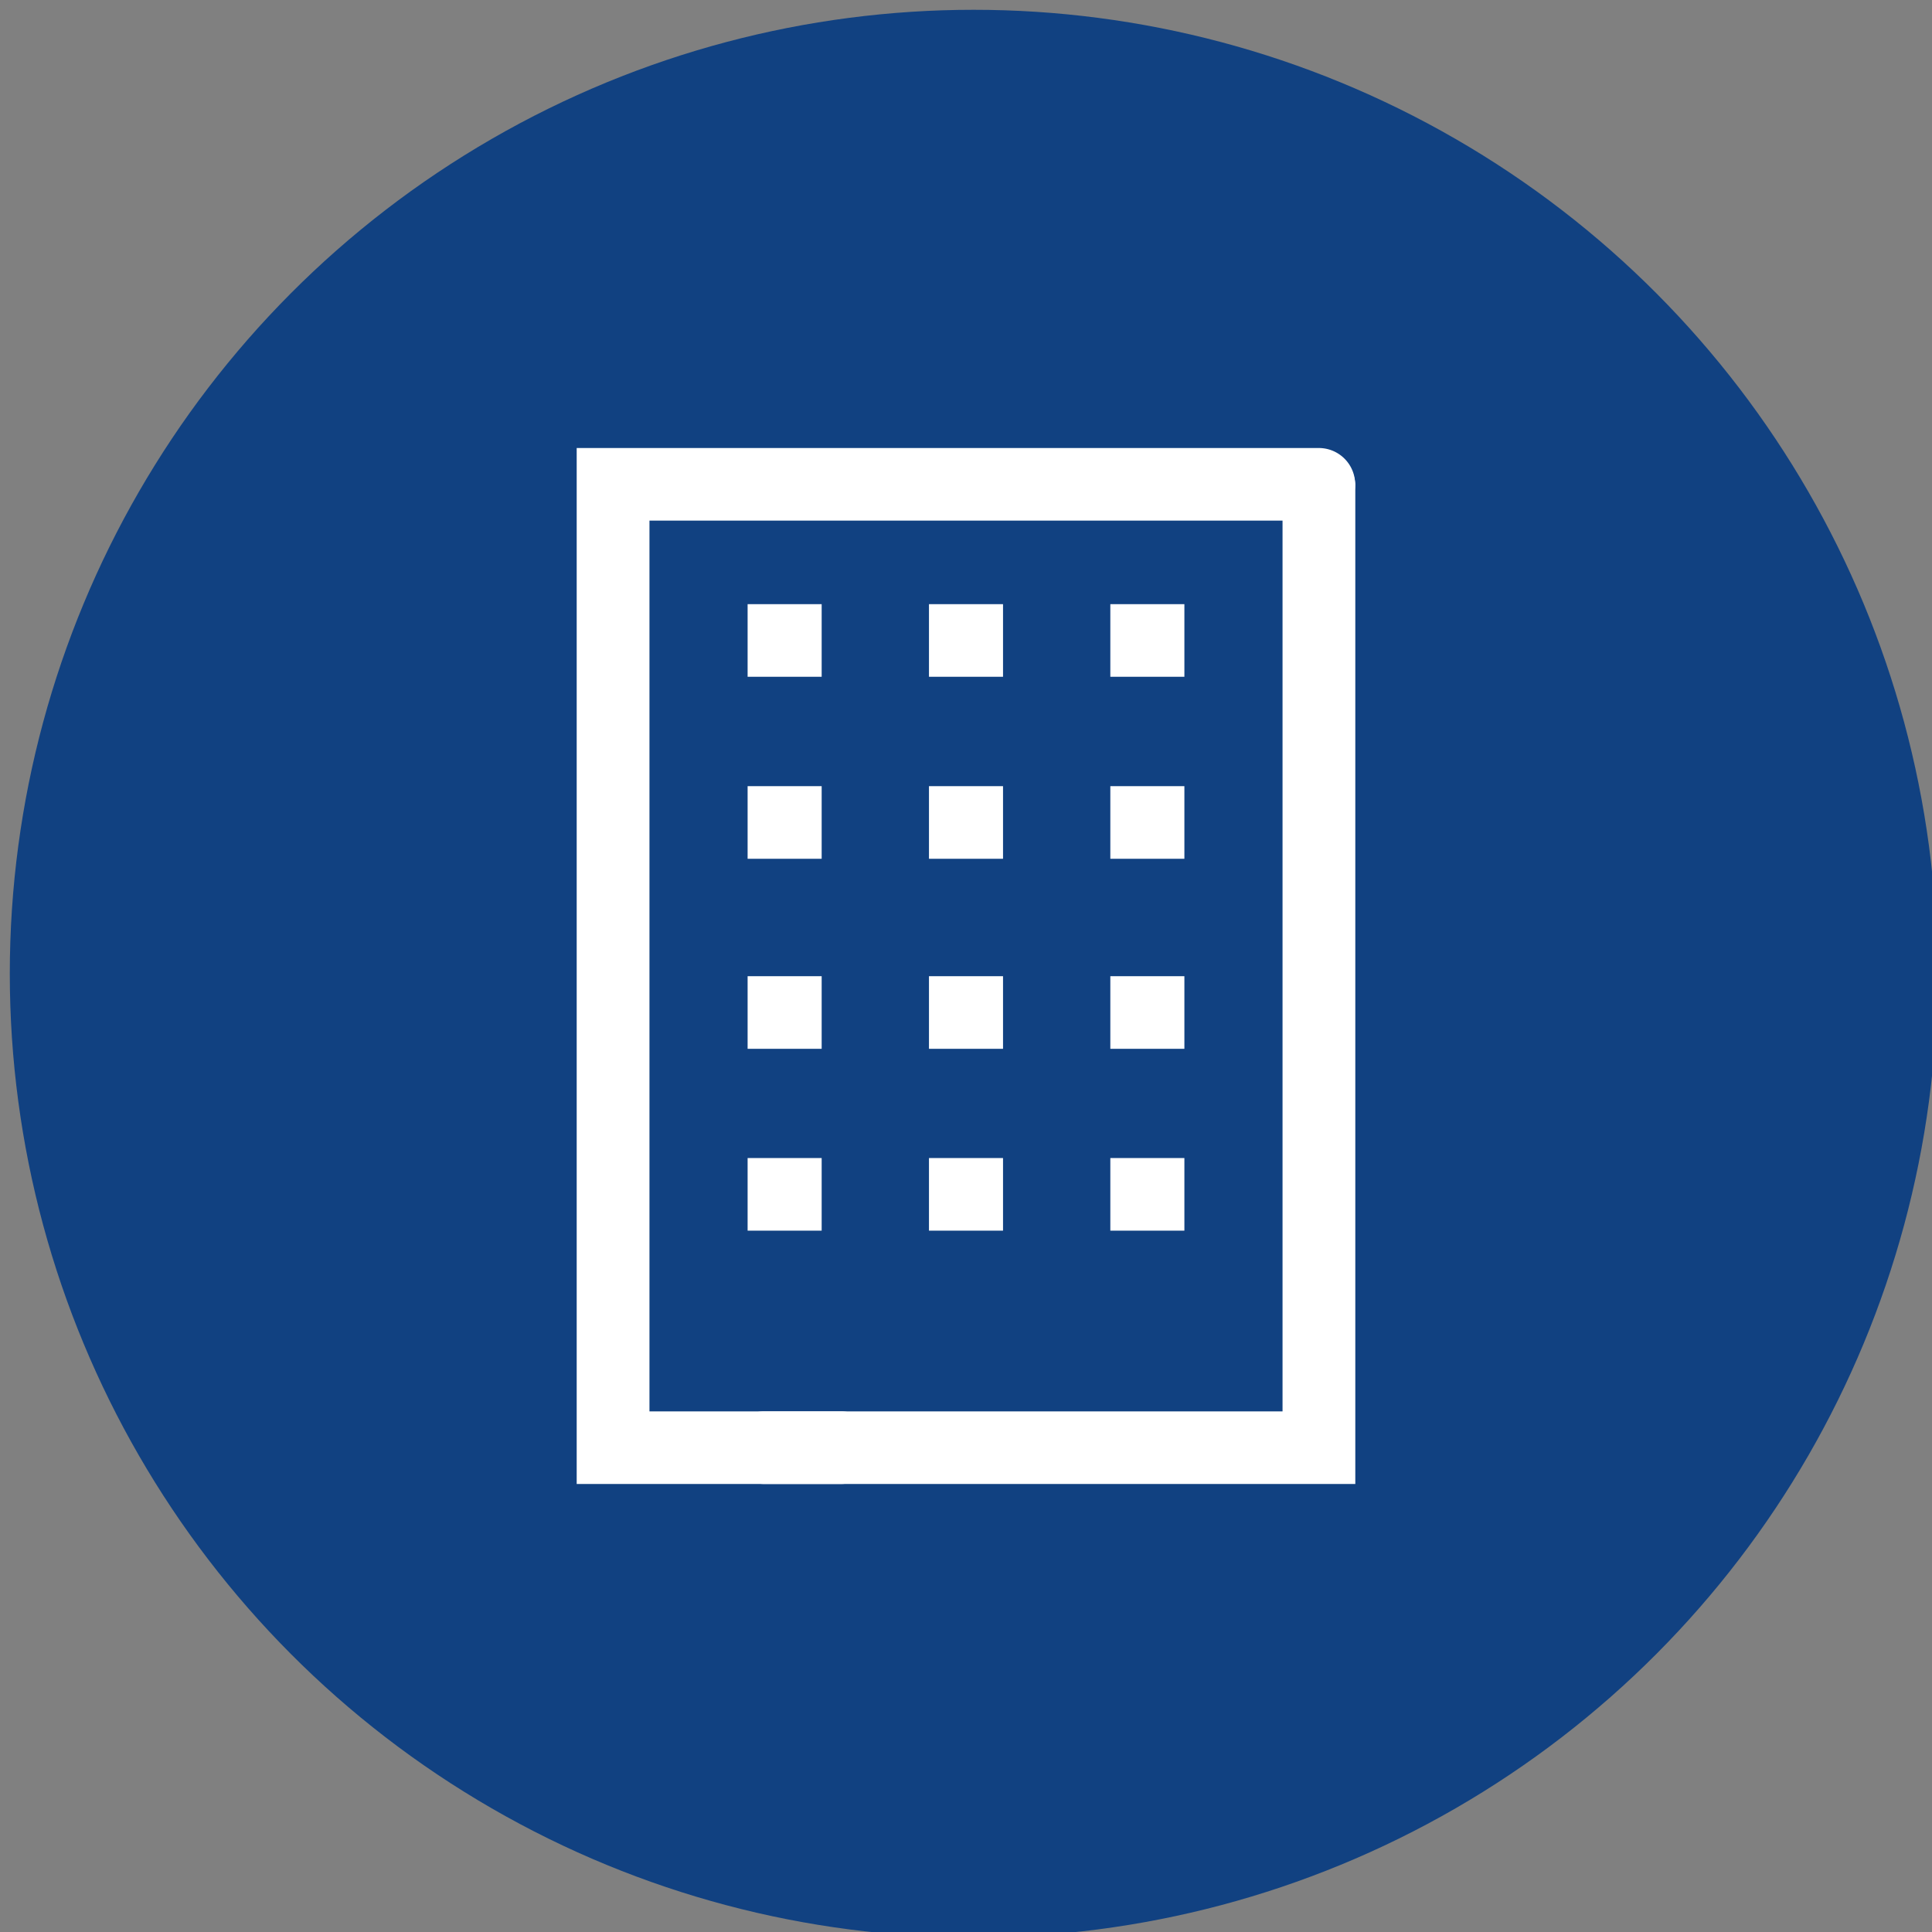 <svg xmlns="http://www.w3.org/2000/svg" viewBox="0 0 120.27 120.27"><rect x="0" y="0" width="120.27" height="120.27" fill="#808080" stroke="none"/><title>Untitled-4</title><circle cx="60.61" cy="60.61" r="60" style="fill:#114181"/><path d="M84.37,92.38H47.57a2.26,2.26,0,1,1,0-4.52H79.84V30.15a2.27,2.27,0,0,1,4.53,0Z" style="fill:#fff"/><path d="M52.35,92.38H35.9V27.89H82.1a2.26,2.26,0,1,1,0,4.52H40.43V87.86H52.35a2.26,2.26,0,1,1,0,4.52Z" style="fill:#fff"/><rect x="46.54" y="48.94" width="4.61" height="4.52" style="fill:#fff"/><rect x="69.12" y="48.94" width="4.61" height="4.52" style="fill:#fff"/><rect x="57.83" y="48.94" width="4.61" height="4.52" style="fill:#fff"/><rect x="46.54" y="37.61" width="4.61" height="4.52" style="fill:#fff"/><rect x="69.12" y="37.61" width="4.61" height="4.52" style="fill:#fff"/><rect x="57.83" y="37.61" width="4.61" height="4.52" style="fill:#fff"/><rect x="46.54" y="60.77" width="4.61" height="4.52" style="fill:#fff"/><rect x="69.12" y="60.77" width="4.61" height="4.52" style="fill:#fff"/><rect x="57.83" y="60.77" width="4.61" height="4.52" style="fill:#fff"/><rect x="46.54" y="72.09" width="4.61" height="4.52" style="fill:#fff"/><rect x="69.12" y="72.09" width="4.61" height="4.52" style="fill:#fff"/><rect x="57.83" y="72.09" width="4.61" height="4.52" style="fill:#fff"/></svg>